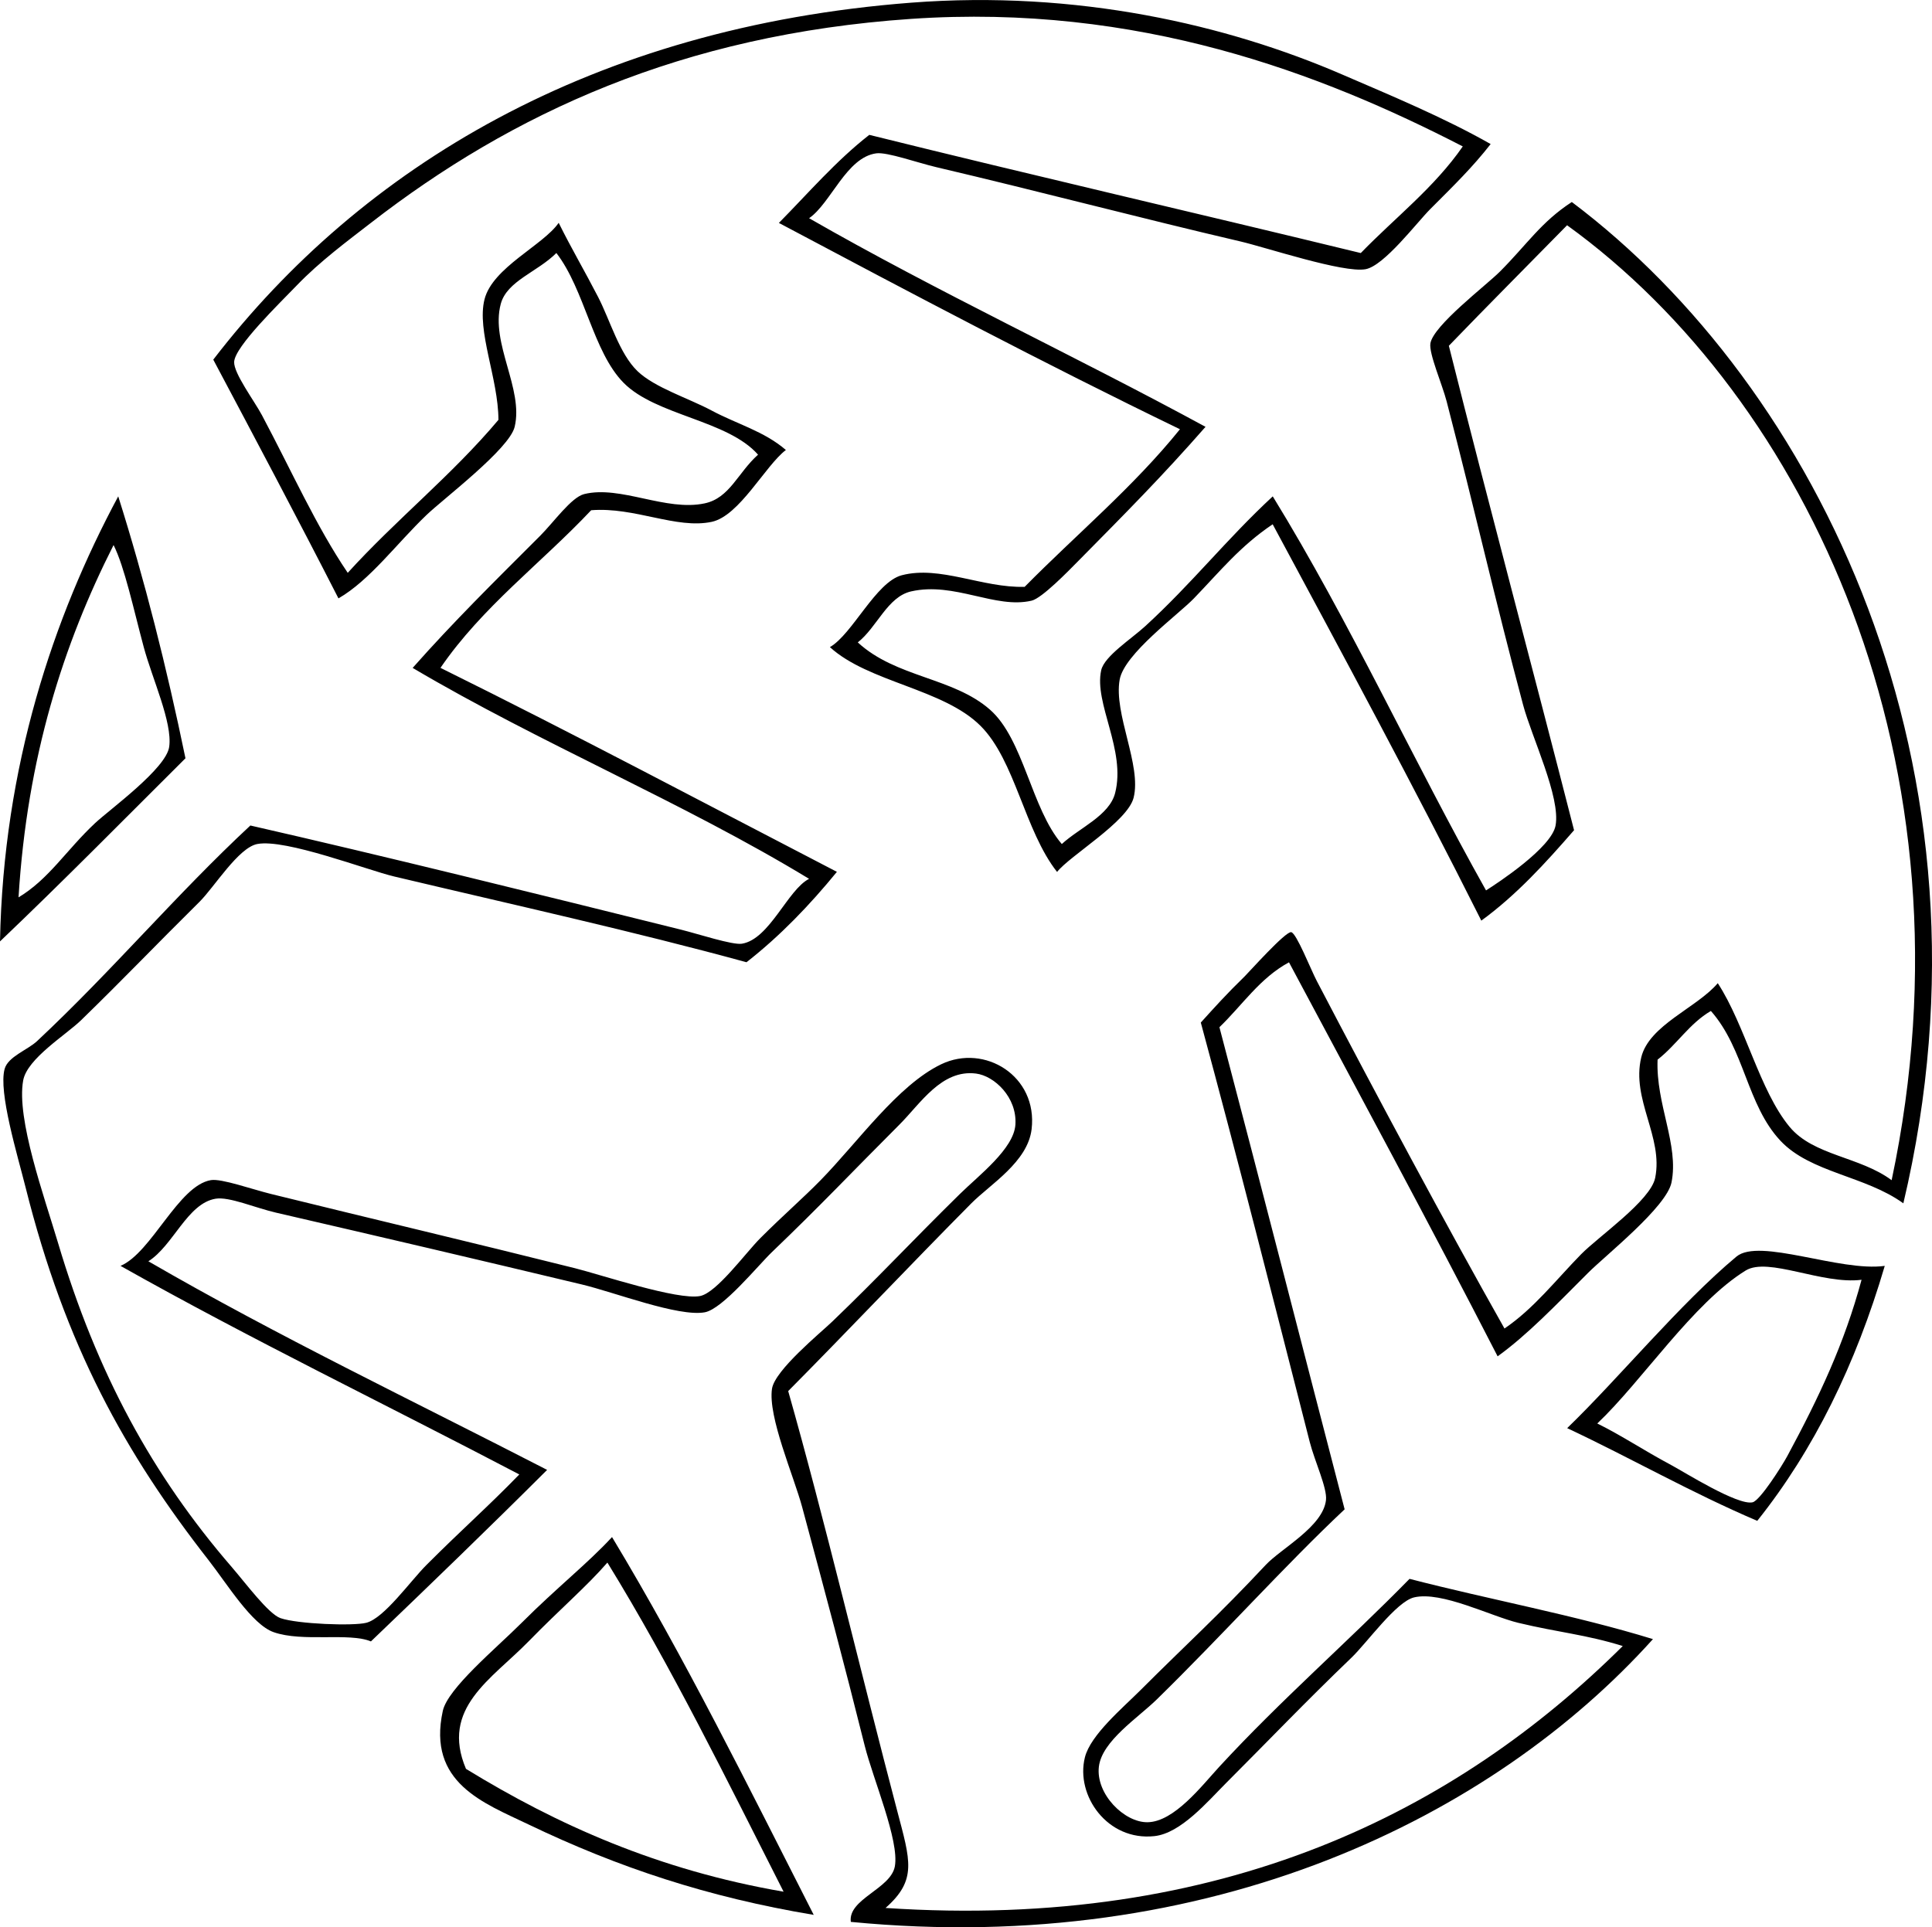 <?xml version="1.0" encoding="iso-8859-1"?>
<!-- Generator: Adobe Illustrator 19.2.0, SVG Export Plug-In . SVG Version: 6.00 Build 0)  -->
<svg version="1.1" xmlns="http://www.w3.org/2000/svg" xmlns:xlink="http://www.w3.org/1999/xlink" x="0px" y="0px"
	 viewBox="0 0 99.838 99.61" style="enable-background:new 0 0 99.838 99.61;" xml:space="preserve">
<g id="Unlimited_x5F_Travel_x5F_Group">
	<g>
		<path style="fill-rule:evenodd;clip-rule:evenodd;" d="M77.031,7.446c-0.938,1.2-1.874,2.113-3.114,3.354
			c-0.702,0.702-2.391,2.943-3.354,3.115c-1.149,0.205-5.129-1.125-6.469-1.437c-5.248-1.225-10.331-2.574-15.694-3.834
			c-0.992-0.232-2.551-0.793-3.115-0.719c-1.545,0.204-2.343,2.572-3.474,3.354c6.621,3.802,13.733,7.112,20.486,10.782
			c-2.251,2.57-4.127,4.453-6.589,6.948c-0.504,0.511-1.863,1.91-2.396,2.036c-1.873,0.444-3.991-0.987-6.23-0.478
			c-1.223,0.278-1.763,1.857-2.755,2.636c1.981,1.824,4.918,1.799,6.829,3.474c1.743,1.528,2.131,5.099,3.714,6.948
			c0.914-0.841,2.457-1.469,2.755-2.635c0.569-2.226-1.102-4.638-0.719-6.35c0.162-0.725,1.556-1.616,2.276-2.276
			c2.417-2.213,4.194-4.489,6.589-6.709c3.983,6.479,7.261,13.664,11.021,20.366c0.586-0.369,3.386-2.205,3.594-3.354
			c0.267-1.467-1.229-4.557-1.677-6.229c-1.458-5.455-2.46-9.934-3.953-15.694c-0.229-0.883-0.922-2.466-0.839-2.994
			c0.146-0.926,2.884-3.002,3.594-3.714c1.41-1.414,2.125-2.561,3.714-3.595c12.649,9.519,22.46,29.243,17.132,51.754
			c-1.963-1.423-4.798-1.579-6.35-3.234c-1.742-1.857-1.85-4.731-3.595-6.709c-1.11,0.646-1.767,1.746-2.755,2.516
			c-0.095,2.304,1.114,4.401,0.719,6.35c-0.258,1.268-3.397,3.757-4.312,4.672c-1.699,1.699-3.143,3.209-4.673,4.313
			c-3.522-6.86-7.17-13.595-10.781-20.365c-1.505,0.811-2.414,2.218-3.595,3.354c2.181,8.282,4.309,16.616,6.47,24.918
			c-3.065,2.879-6.306,6.497-9.704,9.823c-0.983,0.963-2.834,2.149-2.995,3.475c-0.171,1.408,1.309,2.894,2.516,2.875
			c1.38-0.021,2.805-1.889,3.713-2.875c3.181-3.451,6.644-6.456,9.824-9.704c4.155,1.076,8.581,1.882,12.579,3.115
			c-8.237,9.152-22.801,16.426-41.451,14.615c-0.161-1.185,2.068-1.702,2.276-2.875c0.236-1.331-1.123-4.494-1.558-6.229
			c-1.11-4.437-1.951-7.576-3.234-12.34c-0.435-1.613-1.773-4.661-1.558-6.109c0.143-0.962,2.503-2.887,3.115-3.475
			c2.427-2.331,4.061-4.105,6.589-6.589c0.983-0.967,2.796-2.34,2.875-3.594c0.089-1.415-1.095-2.518-2.037-2.636
			c-1.781-0.224-2.869,1.552-3.953,2.636c-2.445,2.444-4.092,4.199-6.589,6.589c-0.705,0.674-2.545,2.945-3.474,3.115
			c-1.355,0.247-4.663-1.035-6.349-1.438c-5.758-1.376-10.079-2.388-15.813-3.714c-1.064-0.246-2.415-0.835-3.115-0.719
			c-1.459,0.241-2.191,2.426-3.475,3.234c6.623,3.84,13.702,7.224,20.606,10.782c-2.997,2.992-6.046,5.934-9.105,8.865
			c-1.138-0.473-3.531,0.051-5.032-0.479c-1.123-0.397-2.402-2.495-3.354-3.714C6.47,75.123,3.373,69.565,1.318,61.355
			c-0.41-1.636-1.411-4.916-1.078-6.109c0.177-0.636,1.184-0.976,1.677-1.437c3.914-3.666,7.198-7.588,11.021-11.142
			c6.76,1.542,14.942,3.565,22.283,5.391c0.848,0.211,2.634,0.796,3.115,0.719c1.436-0.23,2.363-2.787,3.474-3.354
			c-6.508-3.955-13.915-7.011-20.486-10.902c2.131-2.406,4.153-4.393,6.589-6.828c0.698-0.698,1.612-1.993,2.276-2.156
			c1.878-0.463,4.221,0.91,6.229,0.479c1.293-0.277,1.707-1.58,2.755-2.516c-1.582-1.795-5.268-2.014-6.948-3.714
			c-1.581-1.6-2.01-4.814-3.474-6.709c-0.982,0.984-2.557,1.441-2.875,2.636c-0.541,2.029,1.193,4.387,0.719,6.35
			c-0.277,1.145-3.675,3.712-4.553,4.553c-1.556,1.49-2.934,3.38-4.552,4.312c-2.12-4.149-4.295-8.244-6.469-12.34
			c7.663-9.959,19.584-17.18,36.059-18.449c8.571-0.66,16.339,1.141,22.283,3.714C71.825,4.916,74.63,6.079,77.031,7.446z
			 M47.081,0.976C35.23,1.785,26.438,5.879,19.168,11.518c-1.193,0.926-2.636,1.989-3.833,3.235c-0.883,0.919-3.2,3.155-3.235,3.953
			c-0.026,0.589,1.044,2.015,1.438,2.756c1.546,2.907,2.799,5.736,4.432,8.145c2.488-2.742,5.399-5.063,7.787-7.906
			c-0.005-2.144-1.134-4.593-0.719-6.23c0.417-1.645,3.029-2.792,3.833-3.954c0.648,1.311,1.351,2.503,2.037,3.834
			c0.618,1.198,1.099,2.934,2.037,3.834c0.892,0.854,2.638,1.397,3.833,2.036c1.303,0.697,2.713,1.069,3.833,2.037
			c-1.072,0.819-2.4,3.409-3.833,3.714c-1.83,0.389-3.972-0.779-6.229-0.6c-2.576,2.735-5.629,4.993-7.787,8.147
			c6.921,3.422,13.674,7.012,20.486,10.543c-1.401,1.713-2.924,3.305-4.672,4.672c-5.874-1.606-11.947-2.946-18.21-4.433
			c-1.403-0.333-5.602-1.956-7.068-1.678c-0.979,0.187-2.224,2.232-2.995,2.995c-2.308,2.283-3.819,3.88-6.11,6.11
			c-0.782,0.762-2.788,1.982-2.995,3.114c-0.363,1.986,1.094,6.021,1.797,8.386c2.01,6.757,4.889,12.033,8.985,16.772
			c0.714,0.826,1.894,2.422,2.516,2.636c0.888,0.306,3.766,0.412,4.433,0.239c0.928-0.24,2.268-2.148,3.115-2.995
			c1.916-1.915,3.139-2.971,4.792-4.672C19.973,72.61,12.921,69.2,6.229,65.428c1.609-0.684,2.987-4.153,4.672-4.433
			c0.545-0.09,2.126,0.476,3.115,0.719c5.52,1.359,10.183,2.455,15.694,3.834c1.333,0.333,5.316,1.668,6.469,1.438
			c0.86-0.172,2.349-2.229,3.115-2.995c1.185-1.185,2.198-2.058,3.115-2.995c1.908-1.949,3.983-4.91,6.229-5.989
			c2.242-1.078,4.996,0.608,4.672,3.354c-0.2,1.697-2.142,2.854-3.115,3.834c-3.127,3.152-6.621,6.843-9.464,9.704
			c1.846,6.491,3.792,14.707,5.63,21.684c0.682,2.589,1.041,3.585-0.599,5.031c17.449,1.168,29.532-5.03,38.096-13.537
			c-1.887-0.591-3.336-0.704-5.392-1.198c-1.421-0.342-3.969-1.653-5.391-1.317c-0.921,0.218-2.434,2.346-3.234,3.114
			c-2.43,2.334-4.303,4.304-6.47,6.47c-0.966,0.966-2.344,2.606-3.713,2.755c-2.425,0.265-4.09-2.097-3.594-4.073
			c0.291-1.158,1.942-2.541,2.875-3.474c2.401-2.401,3.993-3.824,6.469-6.47c0.799-0.853,2.963-1.98,3.114-3.354
			c0.069-0.621-0.585-2.005-0.838-2.994c-1.907-7.462-3.73-14.662-5.631-21.685c0.738-0.814,1.308-1.453,2.276-2.396
			c0.206-0.201,2.107-2.331,2.396-2.276c0.273,0.052,1.007,1.921,1.318,2.516c3.107,5.946,6.74,12.721,9.703,17.97
			c1.52-1.034,2.636-2.486,3.954-3.833c0.898-0.918,3.593-2.774,3.833-3.953c0.43-2.111-1.245-4.056-0.719-6.23
			c0.404-1.668,2.873-2.559,3.954-3.833c1.419,2.177,2.16,5.557,3.713,7.428c1.237,1.49,3.627,1.532,5.271,2.755
			c4.566-21.521-4.38-40.403-16.771-49.357c-2.036,2.077-4.091,4.136-6.11,6.23c2.107,8.396,4.333,16.673,6.47,25.038
			c-1.468,1.688-2.968,3.342-4.792,4.673c-3.483-6.94-7.137-13.709-10.782-20.486c-1.685,1.135-2.703,2.413-4.073,3.834
			c-0.81,0.839-3.592,2.862-3.833,4.192c-0.321,1.771,1.144,4.433,0.719,6.11c-0.315,1.242-3.302,2.996-3.954,3.834
			c-1.682-2.132-2.16-5.755-3.953-7.548c-1.926-1.926-5.795-2.251-7.787-4.073c1.156-0.657,2.376-3.363,3.714-3.714
			c1.979-0.517,4.172,0.662,6.35,0.599c2.677-2.713,5.62-5.162,8.026-8.146c-7.05-3.412-13.892-7.033-20.726-10.663
			c1.527-1.547,2.945-3.204,4.672-4.552c8.414,2.088,16.952,4.053,25.398,6.109c1.768-1.825,3.802-3.386,5.271-5.511
			C68.266,3.792,58.833,0.175,47.081,0.976z"/>
		<path style="fill-rule:evenodd;clip-rule:evenodd;" d="M6.11,25.655c1.36,4.31,2.504,8.837,3.474,13.537
			C6.402,42.36,3.252,45.559,0,48.657C0.175,39.606,2.749,31.918,6.11,25.655z M0.958,46.38c1.572-0.943,2.471-2.447,3.953-3.834
			c0.774-0.724,3.683-2.823,3.834-3.953c0.169-1.263-0.874-3.499-1.318-5.151c-0.537-2-0.985-4.124-1.558-5.271
			C3.279,33.287,1.403,39.118,0.958,46.38z"/>
		<path style="fill-rule:evenodd;clip-rule:evenodd;" d="M97.397,65.428c-1.497,5.092-3.664,9.514-6.589,13.178
			c-3.415-1.457-6.509-3.234-9.823-4.792c2.65-2.558,5.818-6.421,8.745-8.864C90.914,63.959,95.08,65.748,97.397,65.428z
			 M90.209,65.668c-2.718,1.674-5.367,5.729-7.668,7.906c1.296,0.64,2.356,1.366,3.834,2.156c0.662,0.354,3.428,2.097,4.193,1.917
			c0.388-0.091,1.53-1.9,1.797-2.396c1.638-3.042,2.939-5.791,3.833-9.105C94.164,66.406,91.373,64.951,90.209,65.668z"/>
		<path style="fill-rule:evenodd;clip-rule:evenodd;" d="M42.05,98.972c-5.464-0.911-10.114-2.455-14.735-4.672
			c-2.327-1.116-5.244-2.153-4.433-5.87c0.254-1.165,2.742-3.222,4.073-4.553c1.828-1.827,3.422-3.076,4.672-4.433
			C35.382,85.673,38.681,92.358,42.05,98.972z M31.388,80.763c-1.091,1.255-2.404,2.362-4.073,4.073
			c-1.917,1.963-4.568,3.451-3.235,6.589c4.703,2.884,9.939,5.235,16.413,6.349C37.56,92,34.703,86.153,31.388,80.763z"/>
	</g>
</g>
<g id="Layer_1">
</g>
</svg>
